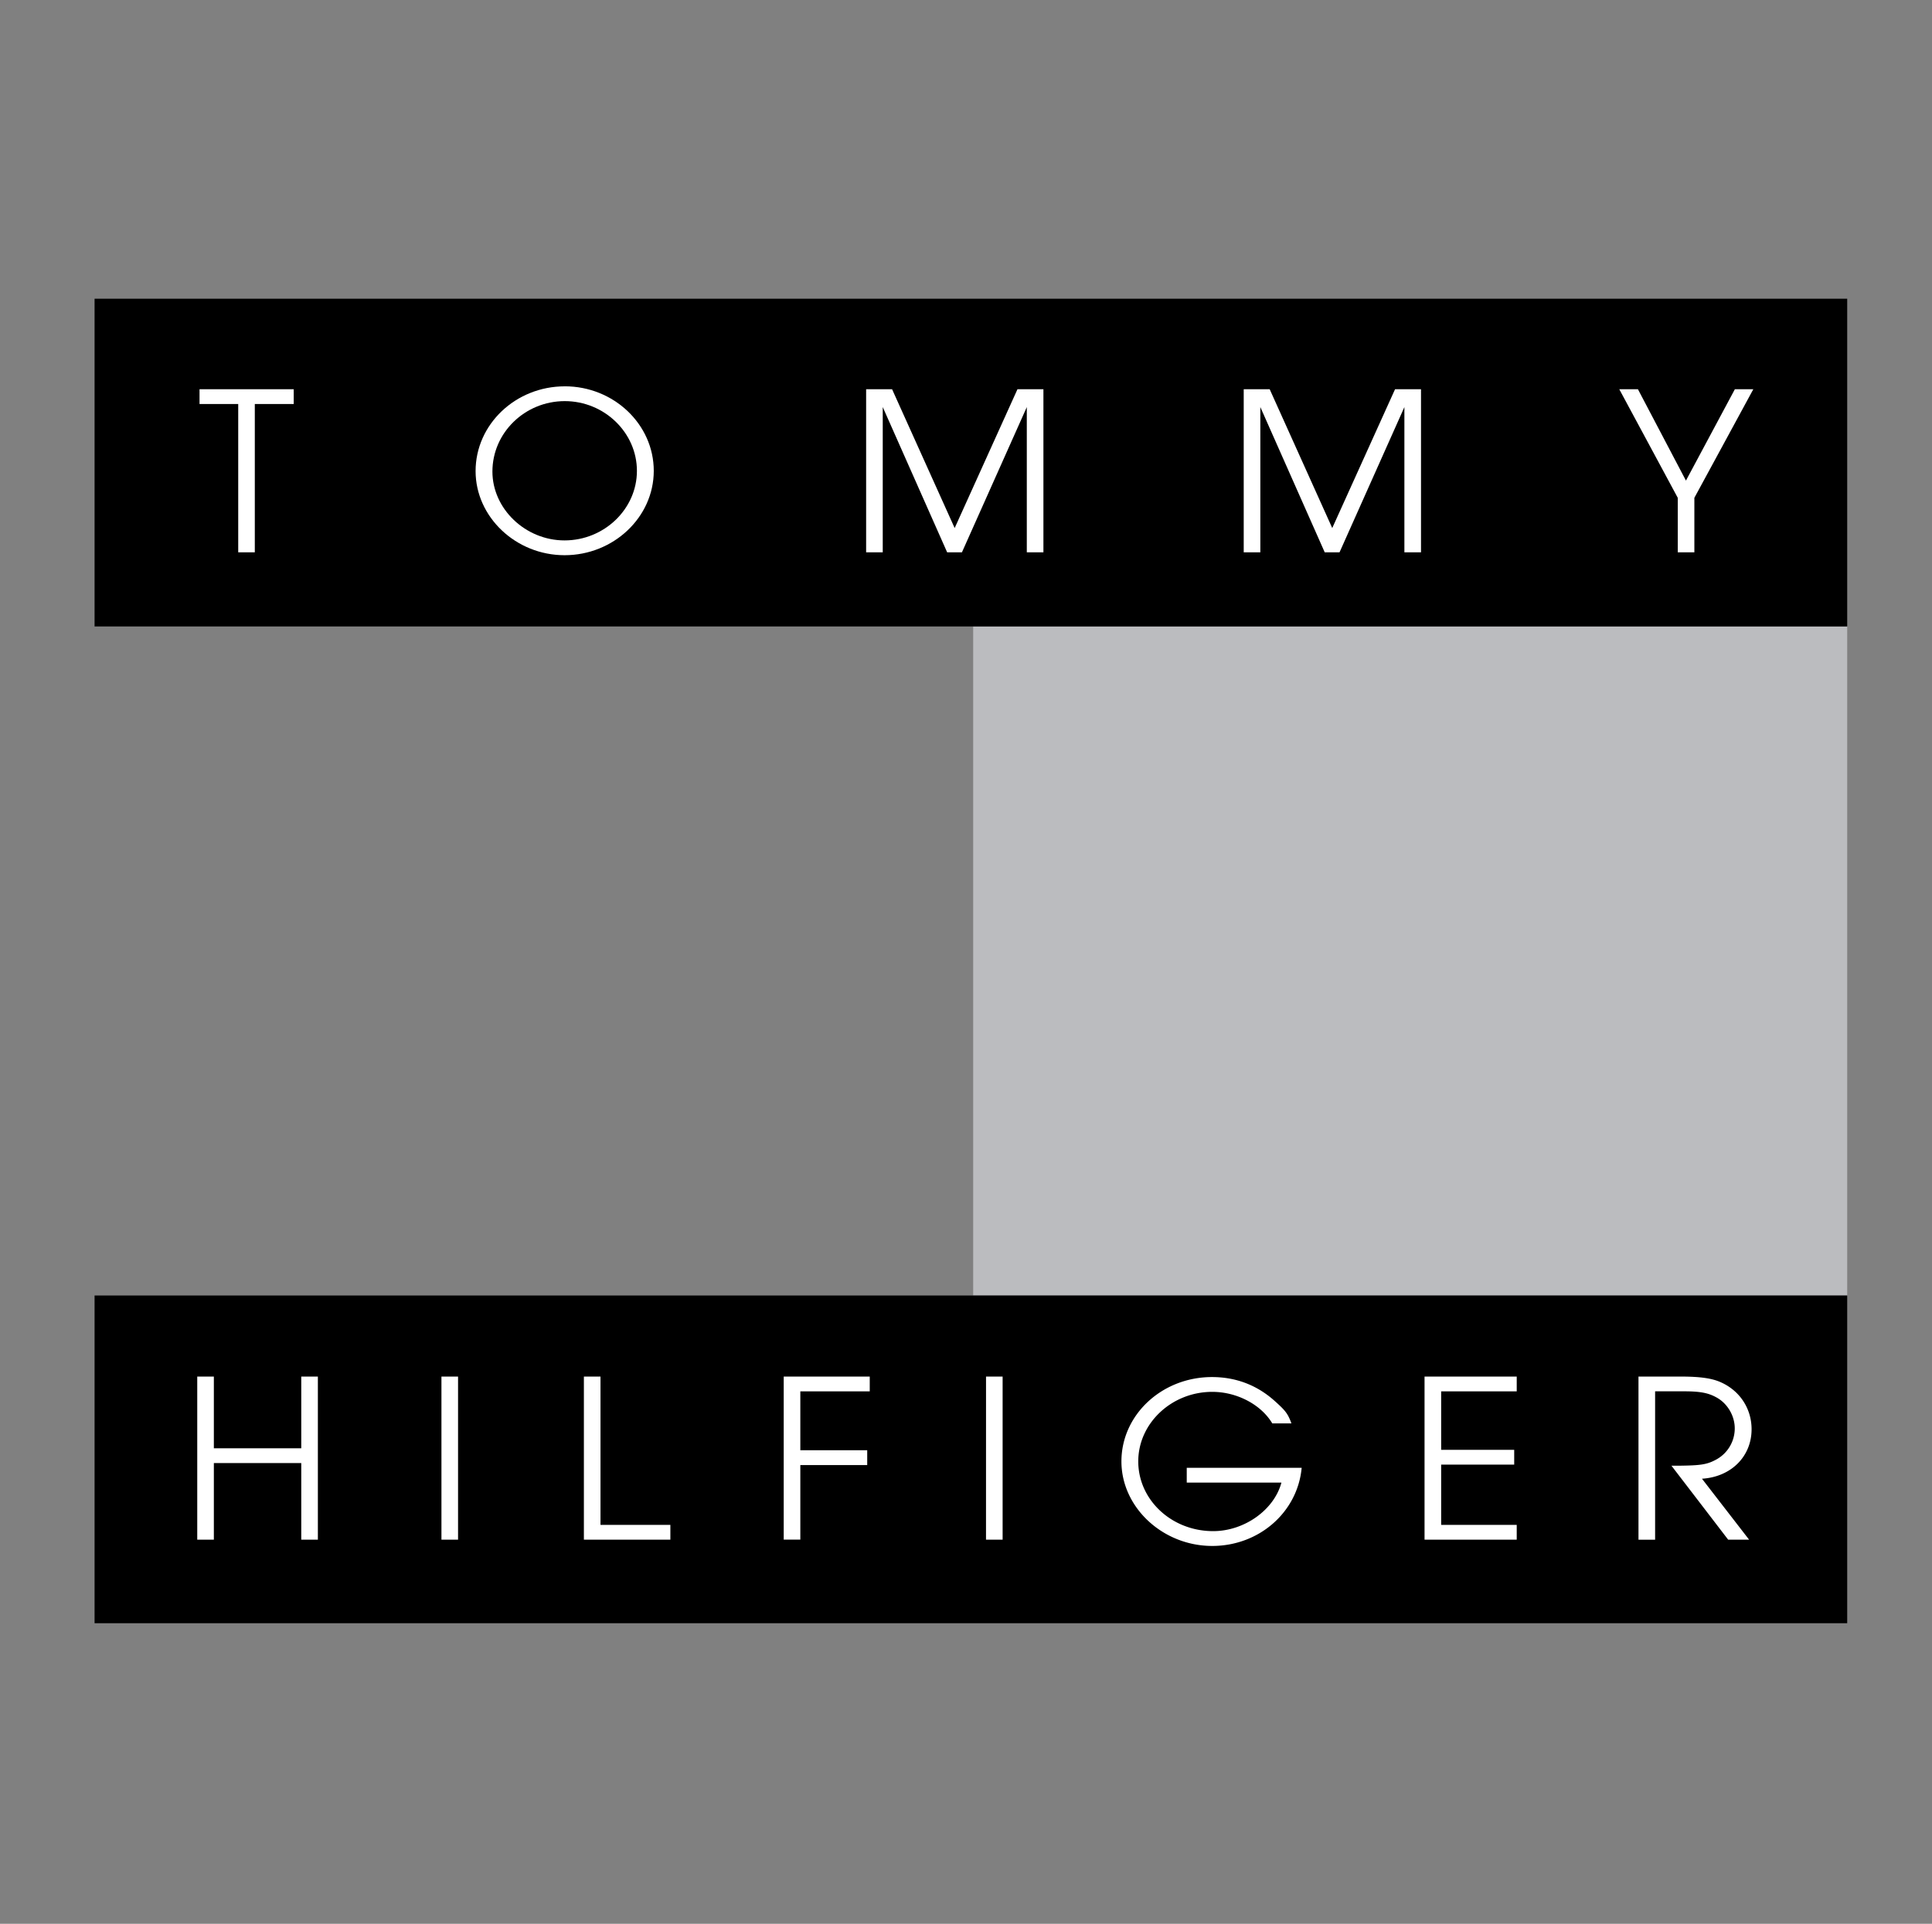 <svg xmlns="http://www.w3.org/2000/svg" viewBox="0 0 2512.74 2502.43"><rect x="0" y="0" width="2512.74" height="2502.43" fill="#808080" stroke="none"/><path d="M2500,2500H0" transform="translate(0 2.44)" fill="#fff" fill-rule="evenodd"/><path d="M0,0H2500" transform="translate(0 2.44)" fill="#fff" fill-rule="evenodd"/><path d="M2512.74-2.44v2500" transform="translate(0 2.44)" fill="#fff" fill-rule="evenodd"/><path d="M1265.7,1682.73V812.42H2402.45v870.31Z" transform="translate(0 2.44)" fill="#bbbcbf" fill-rule="evenodd"/><path d="M2402.45,812.42V386.13H123V812.42Zm0,1296.58V1682.73H123V2109Z" transform="translate(0 2.44)" fill-rule="evenodd"/><path d="M309.83,523.06H259.51V503.83H382v19.23h-50.6V716H309.83Zm424.72-23c63.64,0,115.73,49.39,115.73,110,0,60.3-52.39,109.7-116,109.7-63.34,0-115.73-49.67-115.73-109.41,0-60.87,52.1-110.26,116-110.26Z" transform="translate(0 2.44)" fill="#fff" fill-rule="evenodd"/><path d="M734.25,700.51c51.5,0,94.12-40.77,94.12-90.45s-42.32-90.73-93.82-90.73c-51.8,0-94.12,41.06-94.12,91.59,0,48.53,42.91,89.59,93.82,89.59Z" transform="translate(0 2.44)" fill-rule="evenodd"/><path d="M1126.48,503.83h33.74l81.41,180.6,81.69-180.6h33.74V716h-21.61V527.08L1251.08,716h-19.23l-83.76-188.95V716h-21.61V503.83Zm491.09,0h33.75l81.38,180.6,81.7-180.6h33.75V716h-21.61V527.08L1742.18,716h-19.26l-83.74-188.95V716h-21.61V503.83Zm564.5,141.26L2106,503.83h24.26l62.47,118.88,63.63-118.88h24l-76.68,141.26V716h-21.6V645.09ZM256.54,1788.16h21.6v93.29H391.81v-93.29h21.61v212.17H391.81V1900.7H278.14v99.63h-21.6Zm317.6,0h21.61v212.17H574.14Zm185.26,0H781v192.92h90.88v19.25H759.4V1788.16Zm259.89,0h111.89v19.22H1040.9V1884h87v19.26h-87v97h-21.61Zm263.13,0H1304v212.17h-21.61Zm410.52,118.7c-5.32,57.7-55.36,101.63-116.33,101.63-64.24,0-118.09-50-118.09-110,0-60.57,52.67-109.69,117.79-109.69,30.78,0,58.31,10.36,81.12,30.73,14.48,12.92,17.45,16.66,22.19,29.58h-24.88c-14.49-24.42-45.87-41.06-78.12-41.06-52.68,0-96.21,40.76-96.21,90.44,0,50.26,43.52,90.73,97.38,90.73,40.56,0,79.34-27.56,88.82-63.17H1543.47v-19.22Zm159.81-118.7h119.89v19.22h-98.28v76.09h95v19.24h-95v78.37h98.28v19.25H1852.75Zm278.24,0h54.77c25.73,0,41.73,2.28,53.58,8,24,11.19,38.75,34.17,38.75,60.56,0,35.35-26.62,62-64.52,64.32l61.28,79.26h-27.23l-73.73-96.18h8.29c29.61-.3,37.61-1.44,49.44-7.76a46.09,46.09,0,0,0,24.58-40.79c0-16.37-9.47-32.45-23.68-40.21-10.66-6-21.61-8-42-8h-37.9v193H2131V1788.16Z" transform="translate(0 2.44)" fill="#fff" fill-rule="evenodd"/></svg>